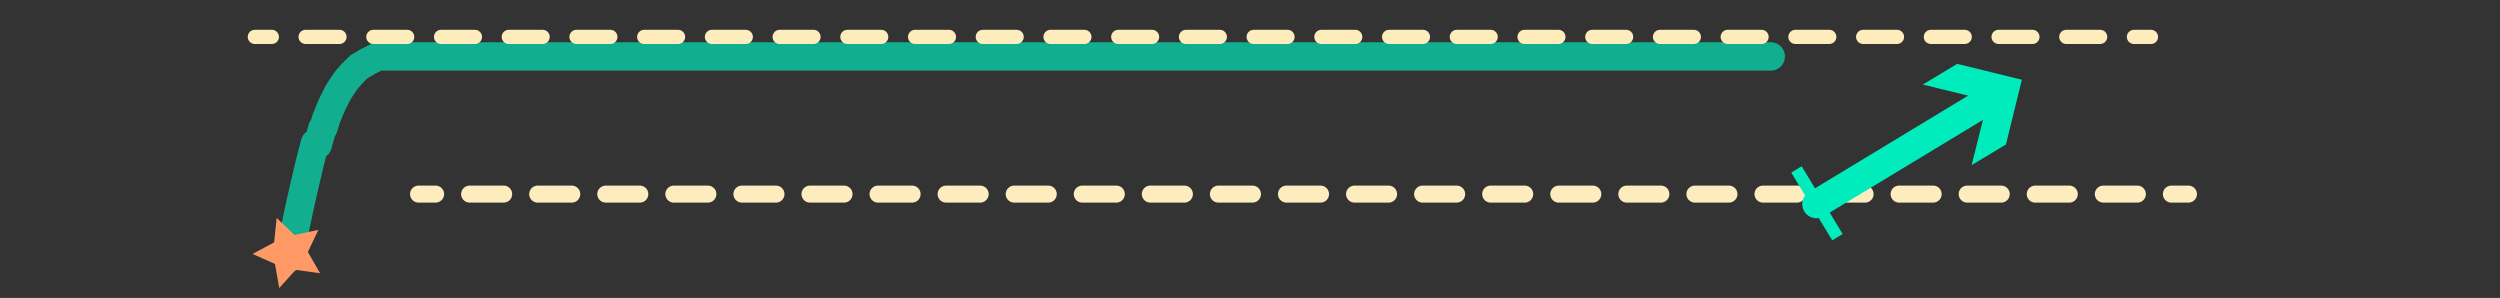 <?xml version="1.0" encoding="utf-8"?>
<!-- Generator: Adobe Illustrator 23.0.2, SVG Export Plug-In . SVG Version: 6.00 Build 0)  -->
<svg version="1.1" id="图层_1" xmlns="http://www.w3.org/2000/svg" xmlns:xlink="http://www.w3.org/1999/xlink" x="0px" y="0px"
	 viewBox="0 0 881 105" style="enable-background:new 0 0 881 105;" xml:space="preserve">
<rect x="0" y="0" width="881" height="105" fill="#333333" stroke="none"/>
<style type="text/css">
	.st0{fill:none;stroke:#FDECBD;stroke-width:6;stroke-linecap:round;stroke-linejoin:round;}
	.st1{fill:none;stroke:#FDECBD;stroke-width:6;stroke-linecap:round;stroke-linejoin:round;stroke-dasharray:11.994,11.994;}
	.st2{opacity:0.67;fill:none;stroke:#00ECBD;stroke-width:10;stroke-linecap:round;stroke-linejoin:round;stroke-miterlimit:10;}
	.st3{fill:#FF9966;}
	.st4{fill:none;stroke:#FFECBD;stroke-width:5;stroke-linecap:round;stroke-linejoin:round;}
	.st5{fill:none;stroke:#FFECBD;stroke-width:5;stroke-linecap:round;stroke-linejoin:round;stroke-dasharray:11.932,11.932;}
	.st6{fill:none;stroke:#00ECBD;stroke-width:10;stroke-linecap:round;stroke-linejoin:round;}
	.st7{fill:#00ECBD;}
</style>
<g>
	<g>
		<line class="st0" x1="147.5" y1="68.4" x2="153.5" y2="68.4"/>
		<line class="st1" x1="165.5" y1="68.4" x2="759.2" y2="68.4"/>
		<line class="st0" x1="765.2" y1="68.4" x2="771.2" y2="68.4"/>
	</g>
</g>
<path class="st2" d="M101.8,91l0.2-0.9l0-0.1l0.2-0.9l0-0.1l0.2-0.8l0-0.1l0.2-0.9l0-0.1l0.2-0.8l0-0.1l0.2-0.9l0-0.1l0.2-0.8l0-0.1
	l0.2-0.9l0-0.1l0.2-0.8l0-0.1l0.2-0.9l0-0.1l0.2-0.8l0-0.1l0.2-0.9l0-0.1l0.2-0.8l0-0.1l0.2-0.9l0-0.1l0.2-0.8l0-0.1l0.2-0.9l0-0.1
	l0.2-0.8l0-0.1l0.2-0.9l0-0.1l0.2-0.8l0-0.1l0.2-0.8l0-0.1l0.2-0.8l0-0.1l0.2-0.8l0-0.1l0.2-0.8l0-0.1l0.2-0.8l0-0.1l0.2-0.8l0-0.1
	l0.2-0.7l0-0.1l0.2-0.8l0-0.1l0.2-0.7l0-0.1l0.2-0.8l0-0.1l0.2-0.7l0-0.1l0.2-0.8l0-0.1l0.2-0.7l0-0.1l0.2-0.8l0-0.1l0.2-0.7l0-0.1
	l0.2-0.8l0-0.1l0.2-0.7l0-0.1l0.2-0.7l0-0.1l0.2-0.7l0-0.1l0.2-0.7l0-0.1l0.2-0.7l0-0.1l0.2-0.7l0-0.1l0.2-0.6l0-0.1l0.2-0.7l0-0.1
	l0.2-0.6l0-0.1l0.2-0.7l0-0.1l0.2-0.6l0-0.1L112,51l0-0.1l0.2-0.6l0-0.1l0.2-0.7l0-0.1l0.2-0.6l0-0.1l0.2-0.6l0-0.1l0.2-0.6l0-0.1
	l0.2-0.6l0-0.1l0.2-0.6l0-0.1l0.2-0.5l0-0.1L114,45l0-0.1l0.2-0.5l0-0.1l0.2-0.6l0-0.1l0.2-0.5l0-0.1l0.2-0.6l0-0.1l0.2-0.5l0,0
	l0.2-0.5l0,0l0.2-0.5l0,0l0.2-0.5l0,0l0.2-0.5l0,0l0.2-0.5l0,0l0.2-0.5l0,0l0.2-0.5l0,0l0.2-0.4l0,0l0.2-0.5l0,0l0.2-0.4l0,0
	l0.2-0.5l0,0l0.2-0.4l0,0l0.2-0.4l0,0l0.2-0.4l0,0l0.2-0.4l0,0l0.2-0.4l0,0l0.2-0.4l0,0l0.2-0.4l0,0l0.2-0.4l0,0l0.2-0.4l0,0
	l0.2-0.3l0,0l0.2-0.4l0,0l0.2-0.3l0,0l0.2-0.3l0,0l0.2-0.3l0,0l0.2-0.3l0,0l0.2-0.3l0,0l0.2-0.3l0,0l0.2-0.3l0,0l0.2-0.3l0,0
	l0.2-0.3l0,0l0.2-0.3l0,0l0.2-0.3l0,0l0.2-0.3l0,0l0.2-0.2l0,0l0.2-0.3l0,0l0.2-0.3l0,0l0.2-0.2l0,0l0.2-0.2l0,0l0.2-0.2l0,0L124,26
	l0,0l0.2-0.2l0,0l0.2-0.2l0,0l0.2-0.2l0,0l0.2-0.2l0,0l0.2-0.2l0,0l0.2-0.2l0,0l0.2-0.2l0,0l0.2-0.2l0,0l0.2-0.2l0,0l0.2-0.2l0,0
	l0.2-0.2l0,0l0.2-0.2l0,0l0.2-0.1l0,0l0.2-0.2l0,0l0.2-0.1l0,0l0.2-0.1l0,0l0.2-0.1l0,0l0.2-0.1l0,0l0.2-0.1l0,0l0.2-0.1l0,0
	l0.2-0.1l0,0l0.2-0.1l0,0L129,22l0,0l0.2-0.1l0,0l0.2-0.1l0,0l0.2-0.1l0,0l0.2-0.1l0,0l0.2-0.1l0,0l0.2-0.1l0,0l0.2-0.1l0,0l0.2-0.1
	l0,0l0.2-0.1l0,0l0.2-0.1l0,0l0.2-0.1l0,0l0.2-0.1l0,0l0.2-0.1l0,0l0.2-0.1l0,0l0.2-0.1l0,0l0.2-0.1l0,0l0.2-0.1l0,0l0.2-0.1l0,0
	l0.2-0.1l0,0l0.2-0.1l0,0l0.2-0.1l0,0l0.2,0l0,0l0.2,0l0,0l0.2,0l0,0l0.2,0l0,0l0.2,0l0,0l0.2,0l0,0l0.2,0l0,0l0.2,0l0,0l0.2,0l0,0
	l0.2,0l0,0l0.2,0l0,0l0.2,0l0,0l0.2,0l0,0l0.2,0l0,0l0.2,0l0,0l0.2,0l0,0l0.2,0l0,0l0.2,0l0,0l0.2,0l0,0l0.2,0l0,0l0.2,0l0,0l0.2,0
	l0,0l0.2,0l0,0l0.2,0l0,0l0.2,0l0,0l0.2,0l0,0l0.2,0l0,0l0.2,0l0,0l0.2,0l0,0l0.2,0l0,0l0.2,0l0,0l0.2,0l0,0l0.2,0l0,0l0.2,0l0,0
	l0.2,0l0,0l0.2,0l0,0l0.2,0l0,0l0.2,0l0,0l0.2,0l0,0l0.2,0l0,0l0.2,0l0,0l0.2,0l0,0l0.2,0l0,0l0.2,0l0,0l0.2,0l0,0l0.2,0l0,0l0.2,0
	l0,0l0.2,0l0,0l0.2,0l0,0l0.2,0l0,0l0.2,0l0,0l0.2,0l0,0l0.2,0l0,0l0.2,0l0,0l0.2,0l0,0l0.2,0l0,0l0.2,0l0,0l0.2,0l0,0l0.2,0l0,0
	l0.2,0l0,0l0.2,0l0,0l0.2,0l0,0l0.2,0l0,0l0.2,0l0,0l0.2,0l0,0l0.2,0l0,0l0.2,0l0,0l0.2,0l0,0l0.2,0l0,0l0.2,0l0,0l0.2,0l0,0l0.2,0
	l0,0l0.2,0l0,0l0.2,0l0,0l0.2,0l0,0l0.2,0l0,0l0.2,0l0,0l0.2,0l0,0l0.2,0l0,0l0.2,0l0,0l0.2,0l0,0l0.2,0l0,0l0.2,0l0,0l0.2,0l0,0
	l0.2,0l0,0l0.2,0l0,0l0.2,0l0,0l0.2,0l0,0l0.2,0l0,0l0.2,0l0,0l0.2,0l0,0l0.2,0l0,0l0.2,0l0,0l0.2,0l0,0l0.2,0l0,0l0.2,0l0,0l0.2,0
	l0,0l0.2,0l0,0l0.2,0l0,0l0.2,0l0,0l0.2,0l0,0l0.2,0l0,0l0.2,0l0,0l0.2,0l0,0l0.2,0l0,0l0.2,0l0,0l0.2,0l0,0l0.2,0l0,0l0.2,0l0,0
	l0.2,0l0,0l0.2,0l0,0l0.2,0h0l0.2,0h0l0.2,0l0,0l0.2,0h0l0.2,0h0l0.2,0h0l0.2,0l0,0l0.2,0h0l0.2,0l0,0l0.2,0h0l0.2,0h0l0.2,0h0
	l0.2,0h0l0.2,0l0,0l0.2,0h0l0.2,0l0,0l0.2,0h0l0.2,0h0l0.2,0h0l0.2,0h0l0.2,0l0,0l0.2,0h0l0.2,0h0l0.2,0h0l0.2,0h0l0.2,0h0l0.2,0h0
	l0.2,0l0,0l0.2,0h0l0.2,0h0l0.2,0h0l0.2,0h0l0.2,0h0l0.2,0h0l0.2,0h0l0.2,0h0h0.2h0l0.2,0h0l0.2,0h0h0.2h0l0.2,0h0h0.2h0l0.2,0h0
	h0.2h0h0.2l0,0h0.2h0h0.2h0l0.2,0h0h0.2h0h0.2h0h0.2h0l0.2,0h0h0.2h0h0.2h0h0.2h0h0.2h0h0.2h0h0.2h0l0.2,0h0h0.2h0h0.2h0h0.2h0h0.2
	h0h0.2h0h0.2h0h0.2h0h0.2h0h0.2h0h0.2h0h0.2h0h0.2h0l0.2,0h0h0.2h0h0.2h0h0.2h0h0.2h0h0.2h0h0.2h0h0.2h0h0.2h0h0.2h0h0.2h0h0.2h0
	h0.2h0h0.2h0h0.2h0h0.2h0h0.2h0h0.2h0h0.2h0h0.2h0h0.2h0h0.2h0h0.2h0h0.2h0h0.2h0h0.2h0h0.2h0h0.2h0h0.2h0h0.2h0h0.2h0h0.2h0h0.2h0
	h0.2h0h0.2h0h0.2h0h0.2h0h0.2h0h0.2h0h0.2h0h0.2h0h0.2h0h0.2h0h0.2h0h0.2h0h0.2h0h0.2h0h0.2h0h0.2h0h0.2h0h0.2h0h0.2h0h0.2h0h0.2h0
	h0.2h0h0.2h0h0.2h0h0.2h0h0.2h0h0.2h0h0.2h0h0.2h0h0.2h0h0.2h0h0.2h0h0.2h0h0.2h0h0.2h0h0.2h0h0.2h0h0.2h0h0.2h0h0.2h0h0.2h0h0.2h0
	h0.2h0h0.2h0h0.2h0h0.2h0h0.2h0h0.2h0h0.2h0h0.2h0h0.2h0h0.2h0h0.2h0h0.2h0h0.2h0h0.2h0h0.2h0h0.2h0h0.2h0h0.2h0h0.2h0h0.2h0h0.2h0
	h0.2h0h0.2h0h0.2h0h0.2h0h0.2h0h0.2h0h0.2h0h0.2h0h0.2h0h0.2h0h0.2h0h0.2h0h0.2h0h0.2h0h0.2h0h0.2h0h0.2h0h0.2h0h0.2h0h0.2h0h0.2h0
	h0.2h0h0.2h0h0.2h0h0.2h0h0.2h0h0.2h0h0.2h0h0.2h0h0.2h0h0.2h0h0.2h0h0.2h0h0.2h0h0.2h0h0.2h0h0.2h0h0.2h0h0.2h0h0.2h0h0.2h0h0.2h0
	h0.2h0h0.2h0h0.2h0h0.2h0h0.2h0h0h0.2h0h0.2h0h0h0.2h0h0.2h0h0h0.2h0h0.2h0h0.2h0h0.2h0h0.2h0h0h0.2h0h0h0.1h0.1h0h0.2h0h0.2h0h0.1
	h0.1h0h0.2h0.1h0h0.1h0.1h0h0.1h0.2h0h0h0.2h0h0h0.2h0h0h0.2h0h0.1h0.1h0h0.2h0h0h0.2h0h0.2h0h0h0.2h0h0.2h0h0.2h0h0h0.2h0h0.2h0
	h0.2h0h0.2h0h0.1h0.1h0h0.2h0h0.2h0h0.2h0h0.2h0h0.2h0h0.2h0h0.2h0h0.2h0h0.2h0h0.2h0h0.2h0h0.2h0h0.2h0h0.2h0h0.2h0h0.2h0h0.2h0
	h0.2h0h0.2h0h0.2h0h0.2h0h0.2h0h0.2h0h0.2h0h0.2h0h0.2h0h0.2h0h0.2h0h0.2h0h0.2h0h0.2h0h0.2h0h0.2h0h0.2h0h0.2h0h0.2h0h0.2h0h0.2h0
	h0.2h0h0.2h0h0.2h0h0.2h0h0.2h0h0.2h0h0.2h0h0.2h0h0.2h0h0.2h0h0.2h0h0.2h0h0.2h0h0.2h0h0.2h0h0.2h0h0.2h0h0.2h0h0.2h0h0.2h0h0.2h0
	h0.2h0h0.2h0h0.2h0h0.2h0h0.2h0h0.2h0h0.2h0h0.2h0h0.2h0h0.2h0h0.2h0h0.2h0h0.2h0h0.2h0h0.2h0h0.2h0h0.2h0h0.2h0h0.2h0h0.2h0h0.2h0
	h0.2h0h0.2h0h0.2h0h0.2h0h0.2h0h0.2h0h0.2h0h0.2h0h0.2h0h0.2h0h0.2h0h0.2h0h0.2h0h0.2h0h0.2h0h0.2h0h0.2h0h0.2h0h0.2h0h0.2h0h0.2h0
	h0.2h0h0.2h0h0.2h0h0.2h0h0.2h0h0.2h0h0.2h0h0.2h0h0.2h0h0.2h0h0.2h0h0.2h0h0.2h0h0.2h0h0.2h0h0.2h0h0.2h0h0.2h0h0.2h0h0.2h0h0.2h0
	h0.2h0h0.2h0h0.2h0h0.2h0h0.2h0h0.2h0h0.2h0h0.2h0h0.2h0h0.2h0h0.2h0h0.2h0h0.2h0h0.2h0h0.2h0h0.2h0h0.2h0h0.2h0h0.2h0h0.2h0h0.2h0
	h0.2h0h0.2h0h0.2h0h0.2h0h0.2h0h0.2h0h0.2h0h0.2h0h0.2h0h0.2h0h0.2h0h0.2h0h0.2h0h0.2h0h0.2h0h0.2h0h0.2h0h0.2h0h0.2h0h0.2h0h0.2h0
	h0.2h0h0.2h0h0.2h0h0.2h0h0.2h0h0.2h0h0.2h0h0.2h0h0.2h0h0.2h0h0.2h0h0.2h0h0.2h0h0.2h0h0.2h0h0.2h0h0.2h0h0.2h0h0.2h0h0.2h0h0.2h0
	h0.2h0h0.2h0h0.2h0h0.2h0h0.2h0h0.2h0h0.2h0h0.2h0h0.2h0h0.2h0h0.2h0h0.2h0h0.2h0h0.2h0h0.2h0h0.2h0h0.2h0h0.2h0h0.2h0h0.2h0h0.2h0
	h0.2h0h0.2h0h0.2h0h0.2h0h0.2h0h0.2h0h0.2h0h0.2h0h0.2h0h0.2h0h0.2h0h0.2h0h0.2h0h0.2h0h0.2h0h0.2h0h0.2h0h0.2h0h0.2h0h0.2h0h0.2h0
	h0.2h0h0.2h0h0.2h0h0.2h0h0.2h0h0.2h0h0.2h0h0.2h0h0.2h0h0.2h0h0.2h0h0.2h0h0.2h0h0.2h0h0.2h0h0.2h0h0.2h0h0.2h0h0.2h0h0.2h0h0.2h0
	h0.2h0h0.2h0h0.2h0h0.2h0h0.2h0h0.2h0h0.2h0h0.2h0h0.2h0h0.2h0h0.2h0h0.2h0h0.2h0h0.2h0h0.2h0h0.2h0h0.2h0h0.2h0h0.2h0h0.2h0h0.2h0
	h0.2h0h0.2h0h0.2h0h0.2h0h0.2h0h0.2h0h0.2h0h0.2h0h0.2h0h0.2h0h0.2h0h0.2h0h0.2h0h0.2h0h0.2h0h0.2h0h0.2h0h0.2h0h0.2h0h0.2h0h0.2h0
	h0.2h0h0.2h0h0.2h0h0.2h0h0.2h0h0.2h0h0.2h0h0.2h0h0.2h0h0.2h0h0.2h0h0.2h0h0.2h0h0.2h0h0.2h0h0.2h0h0.2h0h0.2h0h0.2h0h0.2h0h0.2h0
	h0.2h0h0.2h0h0.2h0h0.2h0h0.2h0h0.2h0h0.2h0h0.2h0h0.2h0h0.2h0h0.2h0h0.2h0h0.2h0h0.2h0h0.2h0h0.2h0h0.2h0h0.2h0h0.2h0h0.2h0h0.2h0
	h0.2h0h0.2h0h0.2h0h0.2h0h0.2h0h0.2h0h0.2h0h0.2h0h0.2h0h0.2h0h0.2h0h0.2h0h0.2h0h0.2h0h0.2h0h0.2h0h0.2h0h0.2h0h0.2h0h0.2h0h0.2h0
	h0.2h0h0.2h0h0.2h0h0.2h0h0.2h0h0.2h0h0.2h0h0.2h0h0.2h0h0.2h0h0.2h0h0.2h0h0.2h0h0.2h0h0.2h0h0.2h0h0.2h0h0.2h0h0.2h0h0.2h0h0.2h0
	h0.2h0h0.2h0h0.2h0h0.2h0h0.2h0h0.2h0h0.2h0h0.2h0h0.2h0h0.2h0h0.2h0h0.2h0h0.2h0h0.2h0h0.2h0h0.2h0h0.2h0h0.2h0h0.2h0h0.2h0h0.2h0
	h0.2h0h0.2h0h0.2h0h0.2h0h0.2h0h0.2h0h0.2h0h0.2h0h0.2h0h0.2h0h0.2h0h0.2h0h0.2h0h0.2h0h0.2h0h0.2h0h0.2h0h0.2h0h0.2h0h0.2h0h0.2h0
	h0.2h0h0.2h0h0.2h0h0.2h0h0.2h0h0.2h0h0.2h0h0.2h0h0.2h0h0.2h0h0.2h0h0.2h0h0.2h0h0.2h0h0.2h0h0.2h0h0.2h0h0.2h0h0.2h0h0.2h0h0.2h0
	h0.2h0h0.2h0h0.2h0h0.2h0h0.2h0h0.2h0h0.2h0h0.2h0h0.2h0h0.2h0h0.2h0h0.2h0h0.2h0h0.2h0h0.2h0h0.2h0h0.2h0h0.2h0h0.2h0h0.2h0h0.2h0
	h0.2h0h0.2h0h0.2h0h0.2h0h0.2h0h0.2h0h0.2h0h0.2h0h0.2h0h0.2h0h0.2h0h0.2h0h0.2h0h0.2h0h0.2h0h0.2h0h0.2h0h0.2h0h0.2h0h0.2h0h0.2h0
	h0.2h0h0.2h0h0.2h0h0.2h0h0.2h0h0.2h0h0.2h0h0.2h0h0.2h0h0.2h0h0.2h0h0.2h0h0.2h0h0.2h0h0.2h0h0.2h0h0.2h0h0.2h0h0.2h0h0.2h0h0.2h0
	h0.2h0h0.2h0h0.2h0h0.2h0h0.2h0h0.2h0h0.2h0h0.2h0h0.2h0h0.2h0h0.2h0h0.2h0h0.2h0h0.2h0h0.2h0h0.2h0h0.2h0h0.2h0h0.2h0h0.2h0h0.2h0
	h0.2h0h0.2h0h0.2h0h0.2h0h0.2h0h0.2h0h0.2h0h0.2h0h0.2h0h0.2h0h0.2h0h0.2h0h0.2h0h0.2h0h0.2h0h0.2h0h0.2h0h0.2h0h0.2h0h0.2h0h0.2h0
	h0.2h0h0.2h0h0.2h0h0.2h0h0.2h0h0.2h0h0.2h0h0.2h0h0.2h0h0.2h0h0.2h0h0.2h0h0.2h0h0.2h0h0.2h0h0.2h0h0.2h0h0.2h0h0.2h0h0.2h0h0.2h0
	h0.2h0h0.2h0h0.2h0h0.2h0h0.2h0h0.2h0h0.2h0h0.2h0h0.2h0h0.2h0h0.2h0h0.2h0h0.2h0h0.2h0h0.2h0h0.2h0h0.2h0h0.2h0h0.2h0h0.2h0h0.2h0
	h0.2h0h0.2h0h0.2h0h0.2h0h0.2h0h0.2h0h0.2h0h0.2h0h0.2h0h0.2h0h0.2h0h0.2h0h0.2h0h0.2h0h0.2h0h0.2h0h0.2h0h0.2h0h0.2h0h0.2h0h0.2h0
	h0.2h0h0.2h0h0.2h0h0.2h0h0.2h0h0.2h0h0.2h0h0.2h0h0.2h0h0.2h0h0.2h0h0.2h0h0.2h0h0.2h0h0.2h0h0.2h0h0.2h0h0.2h0h0.2h0h0.2h0h0.2h0
	h0.2h0h0.2h0h0.2h0h0.2h0h0.2h0h0.2h0h0.2h0h0.2h0h0.2h0h0.2h0h0.2h0h0.2h0h0.2h0h0.2h0h0.2h0h0.2h0h0.2h0h0.2h0h0.2h0h0.2h0h0.2h0
	h0.2h0h0.2h0h0.2h0h0.2h0h0.2h0h0.2h0h0.2h0h0.2h0h0.2h0h0.2h0h0.2h0h0.2h0h0.2h0h0.2h0h0.2h0h0.2h0h0.2h0h0.2h0h0.2h0h0.2h0h0.2h0
	h0.2h0h0.2h0h0.2h0h0.2h0h0.2h0h0.2h0h0.2h0h0.2h0h0.2h0h0.2h0h0.2h0h0.2h0h0.2h0h0.2h0h0.2h0h0.2h0h0.2h0h0.2h0h0.2h0h0.2h0h0.2h0
	h0.2h0h0.2h0h0.2h0h0.2h0h0.2h0h0.2h0h0.2h0h0.2h0h0.2h0h0.2h0h0.2h0h0.2h0h0.2h0h0.2h0h0.2h0h0.2h0h0.2h0h0.2h0h0.2h0h0.2h0h0.2h0
	h0.2h0h0.2h0h0.2h0h0.2h0h0.2h0h0.2h0h0.2h0h0.2h0h0.2h0h0.2h0h0.2h0h0.2h0h0.2h0h0.2h0h0.2h0h0.2h0h0.2h0h0.2h0h0.2h0h0.2h0h0.2h0
	h0.2h0h0.2h0h0.2h0h0.2h0h0.2h0h0.2h0h0.2h0h0.2h0h0.2h0h0.2h0h0.2h0h0.2h0h0.2h0h0.2h0h0.2h0h0.2h0h0.2h0h0.2h0h0.2h0h0.2h0h0.2h0
	h0.2h0h0.2h0h0.2h0h0.2h0h0.2h0h0.2h0h0.2h0h0.2h0h0.2h0h0.2h0h0.2h0h0.2h0h0.2h0h0.2h0h0.2h0h0.2h0h0.2h0h0.2h0h0.2h0h0.2h0h0.2h0
	h0.2h0h0.2h0h0.2h0h0.2h0h0.2h0h0.2h0h0.2h0h0.2h0h0.2h0h0.2h0h0.2h0h0.2h0h0.2h0h0.2h0h0.2h0h0.2h0h0.2h0h0.2h0h0.2h0h0.2h0h0.2h0
	h0.2h0h0.2h0h0.2h0h0.2h0h0.2h0h0.2h0h0.2h0h0.2h0h0.2h0h0.2h0h0.2h0h0.2h0h0.2h0h0.2h0h0.2h0h0.2h0h0.2h0h0.2h0h0.2h0h0.2h0h0.2h0
	h0.2h0h0.2h0h0.2h0h0.2h0h0.2h0h0.2h0h0.2h0h0.2h0h0.2h0h0.2h0h0.2h0h0.2h0h0.2h0h0.2h0h0.2h0h0.2h0h0.2h0h0.2h0h0.2h0h0.2h0h0.2h0
	h0.2h0h0.2h0h0.2h0h0.2h0h0.2h0h0.2h0h0.2h0h0.2h0h0.2h0h0.2h0h0.2h0h0.2h0h0.2h0h0.2h0h0.2h0h0.2h0h0.2h0h0.2h0h0.2h0h0.2h0h0.2h0
	h0.2h0h0.2h0h0.2h0h0.2h0h0.2h0h0.2h0h0.2h0h0.2h0h0.2h0h0.2h0h0.2h0h0.2h0h0.2h0h0.2h0h0.2h0h0.2h0h0.2h0h0.2h0h0.2h0h0.2h0h0.2h0
	h0.2h0h0.2h0h0.2h0h0.2h0h0.2h0h0.2h0h0.2h0h0.2h0h0.2h0h0.2h0h0.2h0h0.2h0h0.2h0h0.2h0h0.2h0h0.2h0h0.2h0h0.2h0h0.2h0h0.2h0h0.2h0
	h0.2h0h0.2h0h0.2h0h0.2h0h0.2h0h0.2h0h0.2h0h0.2h0h0.2h0h0.2h0h0.2h0h0.2h0h0.2h0h0.2h0h0.2h0h0.2h0h0.2h0h0.2h0h0.2h0h0.2h0h0.2h0
	h0.2h0h0.2h0h0.2h0h0.2h0h0.2h0h0.2h0h0.2h0h0.2h0h0.2h0h0.2h0h0.2h0h0.2h0h0.2h0h0.2h0h0.2h0h0.2h0h0.2h0h0.2h0h0.2h0h0.2h0h0.2h0
	h0.2h0h0.2h0h0.2h0h0.2h0h0.2h0h0.2h0h0.2h0h0.2h0h0.2h0h0.2h0h0.2h0h0.2h0h0.2h0h0.2h0h0.2h0h0.2h0h0.2h0h0.2h0h0.2h0h0.2h0h0.2h0
	h0.2h0h0.2h0h0.2h0h0.2h0h0.2h0h0.2h0h0.2h0h0.2h0h0.2h0h0.2h0h0.2h0h0.2h0h0.2h0h0.2h0h0.2h0h0.2h0h0.2h0h0.2h0h0.2h0h0.2h0h0.2h0
	h0.2h0h0.2h0h0.2h0h0.2h0h0.2h0h0.2h0h0.2h0h0.2h0h0.2h0h0.2h0h0.2h0h0.2h0h0.2h0h0.2h0h0.2h0h0.2h0h0.2h0h0.2h0h0.2h0h0.2h0h0.2h0
	h0.2h0h0.2h0h0.2h0h0.2h0h0.2h0h0.2h0h0.2h0h0.2h0h0.2h0h0.2h0h0.2h0h0.2h0h0.2h0h0.2h0h0.2h0h0.2h0h0.2h0h0.2h0h0.2h0h0.2h0h0.2h0
	h0.2h0h0.2h0h0.2h0h0.2h0h0.2h0h0.2h0h0.2h0h0.2h0h0.2h0h0.2h0h0.2h0h0.2h0h0.2h0h0.2h0h0.2h0h0.2h0h0.2h0h0.2h0h0.2h0h0.2h0h0.2h0
	h0.2h0h0.2h0h0.2h0h0.2h0h0.2h0h0.2h0h0.2h0h0.2h0h0.2h0h0.2h0h0.2h0h0.2h0h0.2h0h0.2h0h0.2h0h0.2h0h0.2h0h0.2h0h0.2h0h0.2h0h0.2h0
	h0.2h0h0.2h0h0.2h0h0.2h0h0.2h0h0.2h0h0.2h0h0.2h0h0.2h0h0.2h0h0.2h0h0.2h0h0.2h0h0.2h0h0.2h0h0.2h0h0.2h0h0.2h0h0.2h0h0.2h0h0.2h0
	h0.2h0h0.2h0h0.2h0h0.2h0h0.2h0h0.2h0h0.2h0h0.2h0h0.2h0h0.2h0h0.2h0h0.2h0h0.2h0h0.2h0h0.2h0h0.2h0h0.2h0h0.2h0h0.2h0h0.2h0h0.2h0
	h0.2h0h0.2h0h0.2h0h0.2h0h0.2h0h0.2h0h0.2h0h0.2h0h0.2h0h0.2h0h0.2h0h0.2h0h0.2h0h0.2h0h0.2h0h0.2h0h0.2h0h0.2h0h0.2h0h0.2h0h0.2h0
	h0.2h0h0.2h0h0.2h0h0.2h0h0.2h0h0.2h0h0.2h0h0.2h0h0.2h0h0.2h0h0.2h0h0.2h0h0.2h0h0.2h0h0.2h0h0.2h0h0.2h0h0.2h0h0.2h0h0.2h0h0.2h0
	h0.2h0h0.2h0h0.2h0h0.2h0h0.2h0h0.2h0h0.2h0h0.2h0h0.2h0h0.2h0h0.2h0h0.2h0h0.2h0h0.2h0h0.2h0h0.2h0h0.2h0h0.2h0h0.2h0h0.2h0h0.2h0
	h0.2h0h0.2h0h0.2h0h0.2h0h0.2h0h0.2h0h0.2h0h0.2h0h0.2h0h0.2h0h0.2h0h0.2h0h0.2h0h0.2h0h0.2h0h0.2h0h0.2h0h0.2h0h0.2h0h0.2h0h0.2h0
	h0.2h0h0.2h0h0.2h0h0.2h0h0.2h0h0.2h0h0.2h0h0.2h0h0.2h0h0.2h0h0.2h0h0.2h0h0.2h0h0.2h0h0.2h0h0.2h0h0.2h0h0.2h0h0.2h0h0.2h0h0.2h0
	h0.2h0h0.2h0h0.2h0h0.2h0h0.2h0h0.2h0h0.2h0h0.2h0h0.2h0h0.2h0h0.2h0h0.2h0h0.2h0h0.2h0h0.2h0h0.2h0h0.2h0h0.2h0h0.2h0h0.2h0h0.2h0
	h0.2h0h0.2h0h0.2h0h0.2h0h0.2h0h0.2h0h0.2h0h0.2h0h0.2h0h0.2h0h0.2h0h0.2h0h0.2h0h0.2h0h0.2h0h0.2h0h0.2h0h0.2h0h0.2h0h0.2h0h0.2h0
	h0.2h0h0.2h0h0.2h0h0.2h0h0.2h0h0.2h0h0.2h0h0.2h0h0.2h0h0.2h0h0.2h0h0.2h0h0.2h0h0.2h0h0.2h0h0.2h0h0.2h0h0.2h0h0.2h0h0.2h0h0.2h0
	h0.2h0h0.2h0h0.2h0h0.2h0h0.2h0h0.2h0h0.2h0h0.2h0h0.2h0h0.2h0h0.2h0h0.2h0h0.2h0h0.2h0h0.2h0h0.2h0h0.2h0h0.2h0h0.2h0h0.2h0h0.2h0
	h0.2h0h0.2h0h0.2h0h0.2h0h0.2h0h0.2h0h0.2h0h0.2h0h0.2h0h0.2h0h0.2h0h0.2h0h0.2h0h0.2h0h0.2h0h0.2h0h0.2h0h0.2h0h0.2h0h0.2h0h0.2h0
	h0.2h0h0.2h0h0.2h0h0.2h0h0.2h0h0.2h0h0.2h0h0.2h0h0.2h0h0.2h0h0.2h0h0.2h0h0.2h0h0.2h0h0.2h0h0.2h0h0.2h0h0.2h0h0.2h0h0.2h0h0.2h0
	h0.2h0h0.2h0h0.2h0h0.2h0h0.2h0h0.2h0h0.2h0h0.2h0h0.2h0h0.2h0h0.2h0h0.2h0h0.2h0h0.2h0h0.2h0h0.2h0h0.2h0h0.2h0h0.2h0h0.2h0h0.2h0
	h0.2h0h0.2h0h0.2h0h0.2h0h0.2h0h0.2h0h0.2h0h0.2h0h0.2h0h0.2h0h0.2h0h0.2h0h0.2h0h0.2h0h0.2h0h0.2h0h0.2h0h0.2h0h0.2h0h0.2h0h0.2h0
	h0.2h0h0.2h0h0.2h0h0.2h0h0.2h0h0.2h0h0.2h0h0.2h0h0.2h0h0.2h0h0.2h0h0.2h0h0.2h0h0.2h0h0.2h0h0.2h0h0.2h0h0.2h0h0.2h0h0.2h0h0.2h0
	h0.2h0h0.2h0h0.2h0h0.2h0h0.2h0h0.2h0h0.2h0h0.2h0h0.2h0h0.2h0h0.2h0h0.2h0h0.2h0h0.2h0h0.2h0h0.2h0h0.2h0h0.2h0h0.2h0h0.2h0h0.2h0
	h0.2h0h0.2h0h0.2h0h0.2h0h0.2h0h0.2h0h0.2h0h0.2h0h0.2h0h0.2h0h0.2h0h0.2h0h0.2h0h0.2h0h0.2h0h0.2h0h0.2h0h0.2h0h0.2h0h0.2h0h0.2h0
	h0.2h0h0.2h0h0.2h0h0.2h0h0.2h0h0.2h0h0.2h0h0.2h0h0.2h0h0.2h0h0.2h0h0.2h0h0.2h0h0.2h0h0.2h0h0.2h0h0.2h0h0.2h0h0.2h0h0.2h0h0.2h0
	h0.2h0h0.2h0h0.2h0h0.2h0h0.2h0h0.2h0h0.2h0h0.2h0h0.2h0h0.2h0h0.2h0h0.2h0h0.2h0h0.2h0h0.2h0h0.2h0h0.2h0h0.2h0h0.2h0h0.2h0h0.2h0
	h0.2h0h0.2h0h0.2h0h0.2h0h0.2h0h0.2h0h0.2h0h0.2h0h0.2h0h0.2h0h0.2h0h0.2h0h0.2h0h0.2h0h0.2h0h0.2h0h0.2h0h0.2h0h0.2h0h0.2h0h0.2h0
	h0.2h0h0.2h0h0.2h0h0.2h0h0.2h0h0.2h0h0.2h0h0.2h0h0.2h0h0.2h0h0.2h0h0.2h0h0.2h0h0.2h0h0.2h0h0.2h0h0.2h0h0.2h0h0.2h0h0.2h0h0.2h0
	h0.2h0h0.2h0h0.2h0h0.2h0h0.2h0h0.2h0h0.2h0h0.2h0h0.2h0h0.2h0h0.2h0h0.2h0h0.2h0h0.2h0h0.2h0h0.2h0h0.2h0h0.2h0h0.2h0h0.2h0h0.2h0
	h0.2h0h0.2h0h0.2h0h0.2h0h0.2h0h0.2h0h0.2h0h0.2h0h0.2h0h0.2h0h0.2h0h0.2h0h0.2h0h0.2h0h0.2h0h0.2h0h0.2h0h0.2h0h0.2h0h0.2h0h0.2h0
	h0.2h0h0.2h0h0.2h0h0.2h0h0.2h0h0.2h0h0.2h0h0.2h0h0.2h0h0.2h0h0.2h0h0.2h0h0.2h0h0.2h0h0.2h0h0.2h0h0.2h0h0.2h0h0.2h0h0.2h0h0.2h0
	h0.2h0h0.2h0h0.2h0h0.2h0h0.2h0h0.2h0h0.2h0h0.2h0h0.2h0h0.2h0h0.2h0h0.2h0h0.2h0h0.2h0h0.2h0h0.2h0h0.2h0h0.2h0h0.2h0h0.2h0h0.2h0
	h0.2h0h0.2h0h0.2h0h0.2h0h0.2h0h0.2h0h0.2h0h0.2h0h0.2h0h0.2h0h0.2h0h0.2h0h0.2h0h0.2h0h0.2h0h0.2h0h0.2h0h0.2h0h0.2h0h0.2h0h0.2h0
	h0.2h0h0.2h0h0.2h0h0.2h0h0.2h0h0.2h0h0.2h0h0.2h0h0.2h0h0.2h0h0.2h0h0.2h0h0.2h0h0.2h0h0.2h0h0.2h0h0.2h0h0.2h0h0.2h0h0.2h0h0.2h0
	h0.2h0h0.2h0h0.2h0h0.2h0h0.2h0h0.2h0h0.2h0h0.2h0h0.2h0h0.2h0h0.2h0h0.2h0h0.2h0h0.2h0h0.2h0h0.2h0h0.2h0h0.2h0h0.2h0h0.2h0h0.2h0
	h0.2h0h0.2h0h0.2h0h0.2h0h0.2h0h0.2h0h0.2h0h0.2h0h0.2h0h0.2h0h0.2h0h0.2h0h0.2h0h0.2h0h0.2h0h0.2h0h0.2h0h0.2h0h0.2h0h0.2h0h0.2h0
	h0.2h0h0.2h0h0.2h0h0.2h0h0.2h0h0.2h0h0.2h0h0.2h0h0.2h0h0.2h0h0.2h0h0.2h0h0.2h0h0.2h0h0.2h0h0.2h0h0.2h0h0.2h0h0.2h0h0.2h0h0.2h0
	h0.2h0h0.2h0h0.2h0h0.2h0h0.2h0h0.2h0h0.2h0h0.2h0h0.2h0h0.2h0h0.2h0h0.2h0h0.2h0h0.2h0h0.2h0h0.2h0h0.2h0h0.2h0h0.2h0h0.2h0h0.2h0
	h0.2h0h0.2h0h0.2h0h0.2h0h0.2h0h0.2h0h0.2h0h0.2h0h0.2h0h0.2h0h0.2h0h0.2h0h0.2h0h0.2h0h0.2h0h0.2h0h0.2h0h0.2h0h0.2h0h0.2h0h0.2h0
	h0.2h0h0.2h0h0.2h0h0.2h0h0.2h0h0.2h0h0.2h0h0.2h0h0.2h0h0.2h0h0.2h0h0.2h0h0.2h0h0.2h0h0.2h0h0.2h0h0.2h0h0.2h0h0.2h0h0.2h0h0.2h0
	h0.2h0h0.2h0h0.2h0h0.2h0h0.2h0h0.2h0h0.2h0h0.2h0h0.2h0h0.2h0h0.2h0h0.2h0h0.2h0h0.2h0h0.2h0h0.2h0h0.2h0h0.2h0h0.2h0h0.2h0h0.2h0
	h0.2h0h0.2h0h0.2h0h0.2h0h0.2h0h0.2h0h0.2h0h0.2h0h0.2h0h0.2h0h0.2h0h0.2h0h0.2h0h0.2h0h0.2h0h0.2h0h0.2h0h0.2h0h0.2h0h0.2h0h0.2h0
	h0.2h0h0.2h0h0.2h0h0.2h0h0.2h0h0.2h0h0.2h0h0.2h0h0.2h0h0.2h0h0.2h0h0.2h0h0.2h0h0.2h0h0.2h0h0.2h0h0.2h0h0.2h0h0.2h0h0.2h0h0.2h0
	h0.2h0h0.2h0h0.2h0h0.2h0h0.2h0h0.2h0h0.2h0h0.2h0h0.2h0h0.2h0h0.2h0h0.2h0h0.2h0h0.2h0h0.2h0h0.2h0h0.2h0h0.2h0h0.2h0h0.2h0h0.2h0
	h0.2h0h0.2h0h0.2h0h0.2h0h0.2h0h0.2h0h0.2h0h0.2h0h0.2h0h0.2h0h0.2h0h0.2h0h0.2h0h0.2h0h0.2h0h0.2h0h0.2h0h0.2h0h0.2h0h0.2h0h0.2h0
	h0.2h0h0.2h0h0.2h0h0.2h0h0.2h0h0.2h0h0.2h0h0.2h0h0.2h0h0.2h0h0.2h0h0.2h0h0.2h0h0.2h0h0.2h0h0.2h0h0.2h0h0.2h0h0.2h0h0.2h0h0.2h0
	h0.2h0h0.2h0h0.2h0h0.2h0h0.2h0h0.2h0h0.2h0h0.2h0h0.2h0h0.2h0h0.2h0h0.2h0h0.2h0h0.2h0h0.2h0h0.2h0h0.2h0h0.2h0h0.2h0h0.2h0h0.2h0
	h0.2h0h0.2h0h0.2h0h0.2h0h0.2h0h0.2h0h0.2h0h0.2h0h0.2h0h0.2h0h0.2h0h0.2h0h0.2h0h0.2h0h0.2h0h0.2h0h0.2h0h0.2h0h0.2h0h0.2h0h0.2h0
	h0.2h0h0.2h0h0.2h0h0.2h0h0.2h0h0.2h0h0.2h0h0.2h0h0.2h0h0.2h0h0.2h0h0.2h0h0.2h0h0.2h0h0.2h0h0.2h0h0.2h0h0.2h0h0.2h0h0.2h0h0.2h0
	h0.2h0h0.2h0h0.2h0h0.2h0h0.2h0h0.2h0h0.2h0h0.2h0h0.2h0h0.2h0h0.2h0h0.2h0h0.2h0h0.2h0h0.2h0h0.2h0h0.2h0h0.2h0h0.2h0h0.2h0h0.2h0
	h0.2h0h0.2h0h0.2h0h0.2h0h0.2h0h0.2h0h0.2h0h0.2h0h0.2h0h0.2h0h0.2h0h0.2h0h0.2h0h0.2h0h0.2h0h0.2h0h0.2h0h0.2h0h0.2h0h0.2h0h0.2h0
	h0.2h0h0.2h0h0.2h0h0.2h0h0.2h0h0.2h0h0.2h0h0.2h0h0.2h0h0.2h0h0.2h0h0.2h0h0.2h0h0.2h0h0.2h0h0.2h0h0.2h0h0.2h0h0.2h0h0.2h0h0.2h0
	h0.2h0h0.2h0h0.2h0h0.2h0h0.2h0h0.2h0h0.2h0h0.2h0h0.2h0h0.2h0h0.2h0h0.2h0h0.2h0h0.2h0h0.2h0h0.2h0h0.2h0h0.2h0h0.2h0h0.2h0h0.2h0
	h0.2h0h0.2h0h0.2h0h0.2h0h0.2h0h0.2h0h0.2h0h0.2h0h0.2h0h0.2h0h0.2h0h0.2h0h0.2h0h0.2h0h0.2h0h0.2h0h0.2h0h0.2h0h0.2h0h0.2h0h0.2h0
	h0.2h0h0.2h0h0.2h0h0.2h0h0.2h0h0.2h0h0.2h0h0.2h0h0.2h0h0.2h0h0.2h0h0.2h0h0.2h0h0.2h0h0.2h0h0.2h0h0.2h0h0.2h0h0.2h0h0.2h0h0.2h0
	h0.2h0h0.2h0h0.2h0h0.2h0h0.2h0"/>
<polygon class="st3" points="112.8,96.3 104.2,95.1 98.4,101.5 96.9,93 89,89.5 96.6,85.4 97.5,76.8 103.8,82.8 112.2,81 
	108.5,88.8 "/>
<g>
	<g>
		<line class="st4" x1="89.8" y1="13" x2="95.8" y2="13"/>
		<line class="st5" x1="107.7" y1="13" x2="746" y2="13"/>
		<line class="st4" x1="752" y1="13" x2="758" y2="13"/>
	</g>
</g>
<g>
	<g>
		<line class="st6" x1="640.1" y1="71.9" x2="702.9" y2="33.9"/>
		<g>
			
				<rect x="637.9" y="57.9" transform="matrix(0.856 -0.518 0.518 0.856 55.194 341.684)" class="st7" width="4.3" height="27.9"/>
		</g>
		<g>
			<polygon class="st7" points="694.8,58.2 700.5,35.4 677.6,29.8 689.7,22.5 712.5,28.1 706.9,50.9 			"/>
		</g>
	</g>
</g>
</svg>
